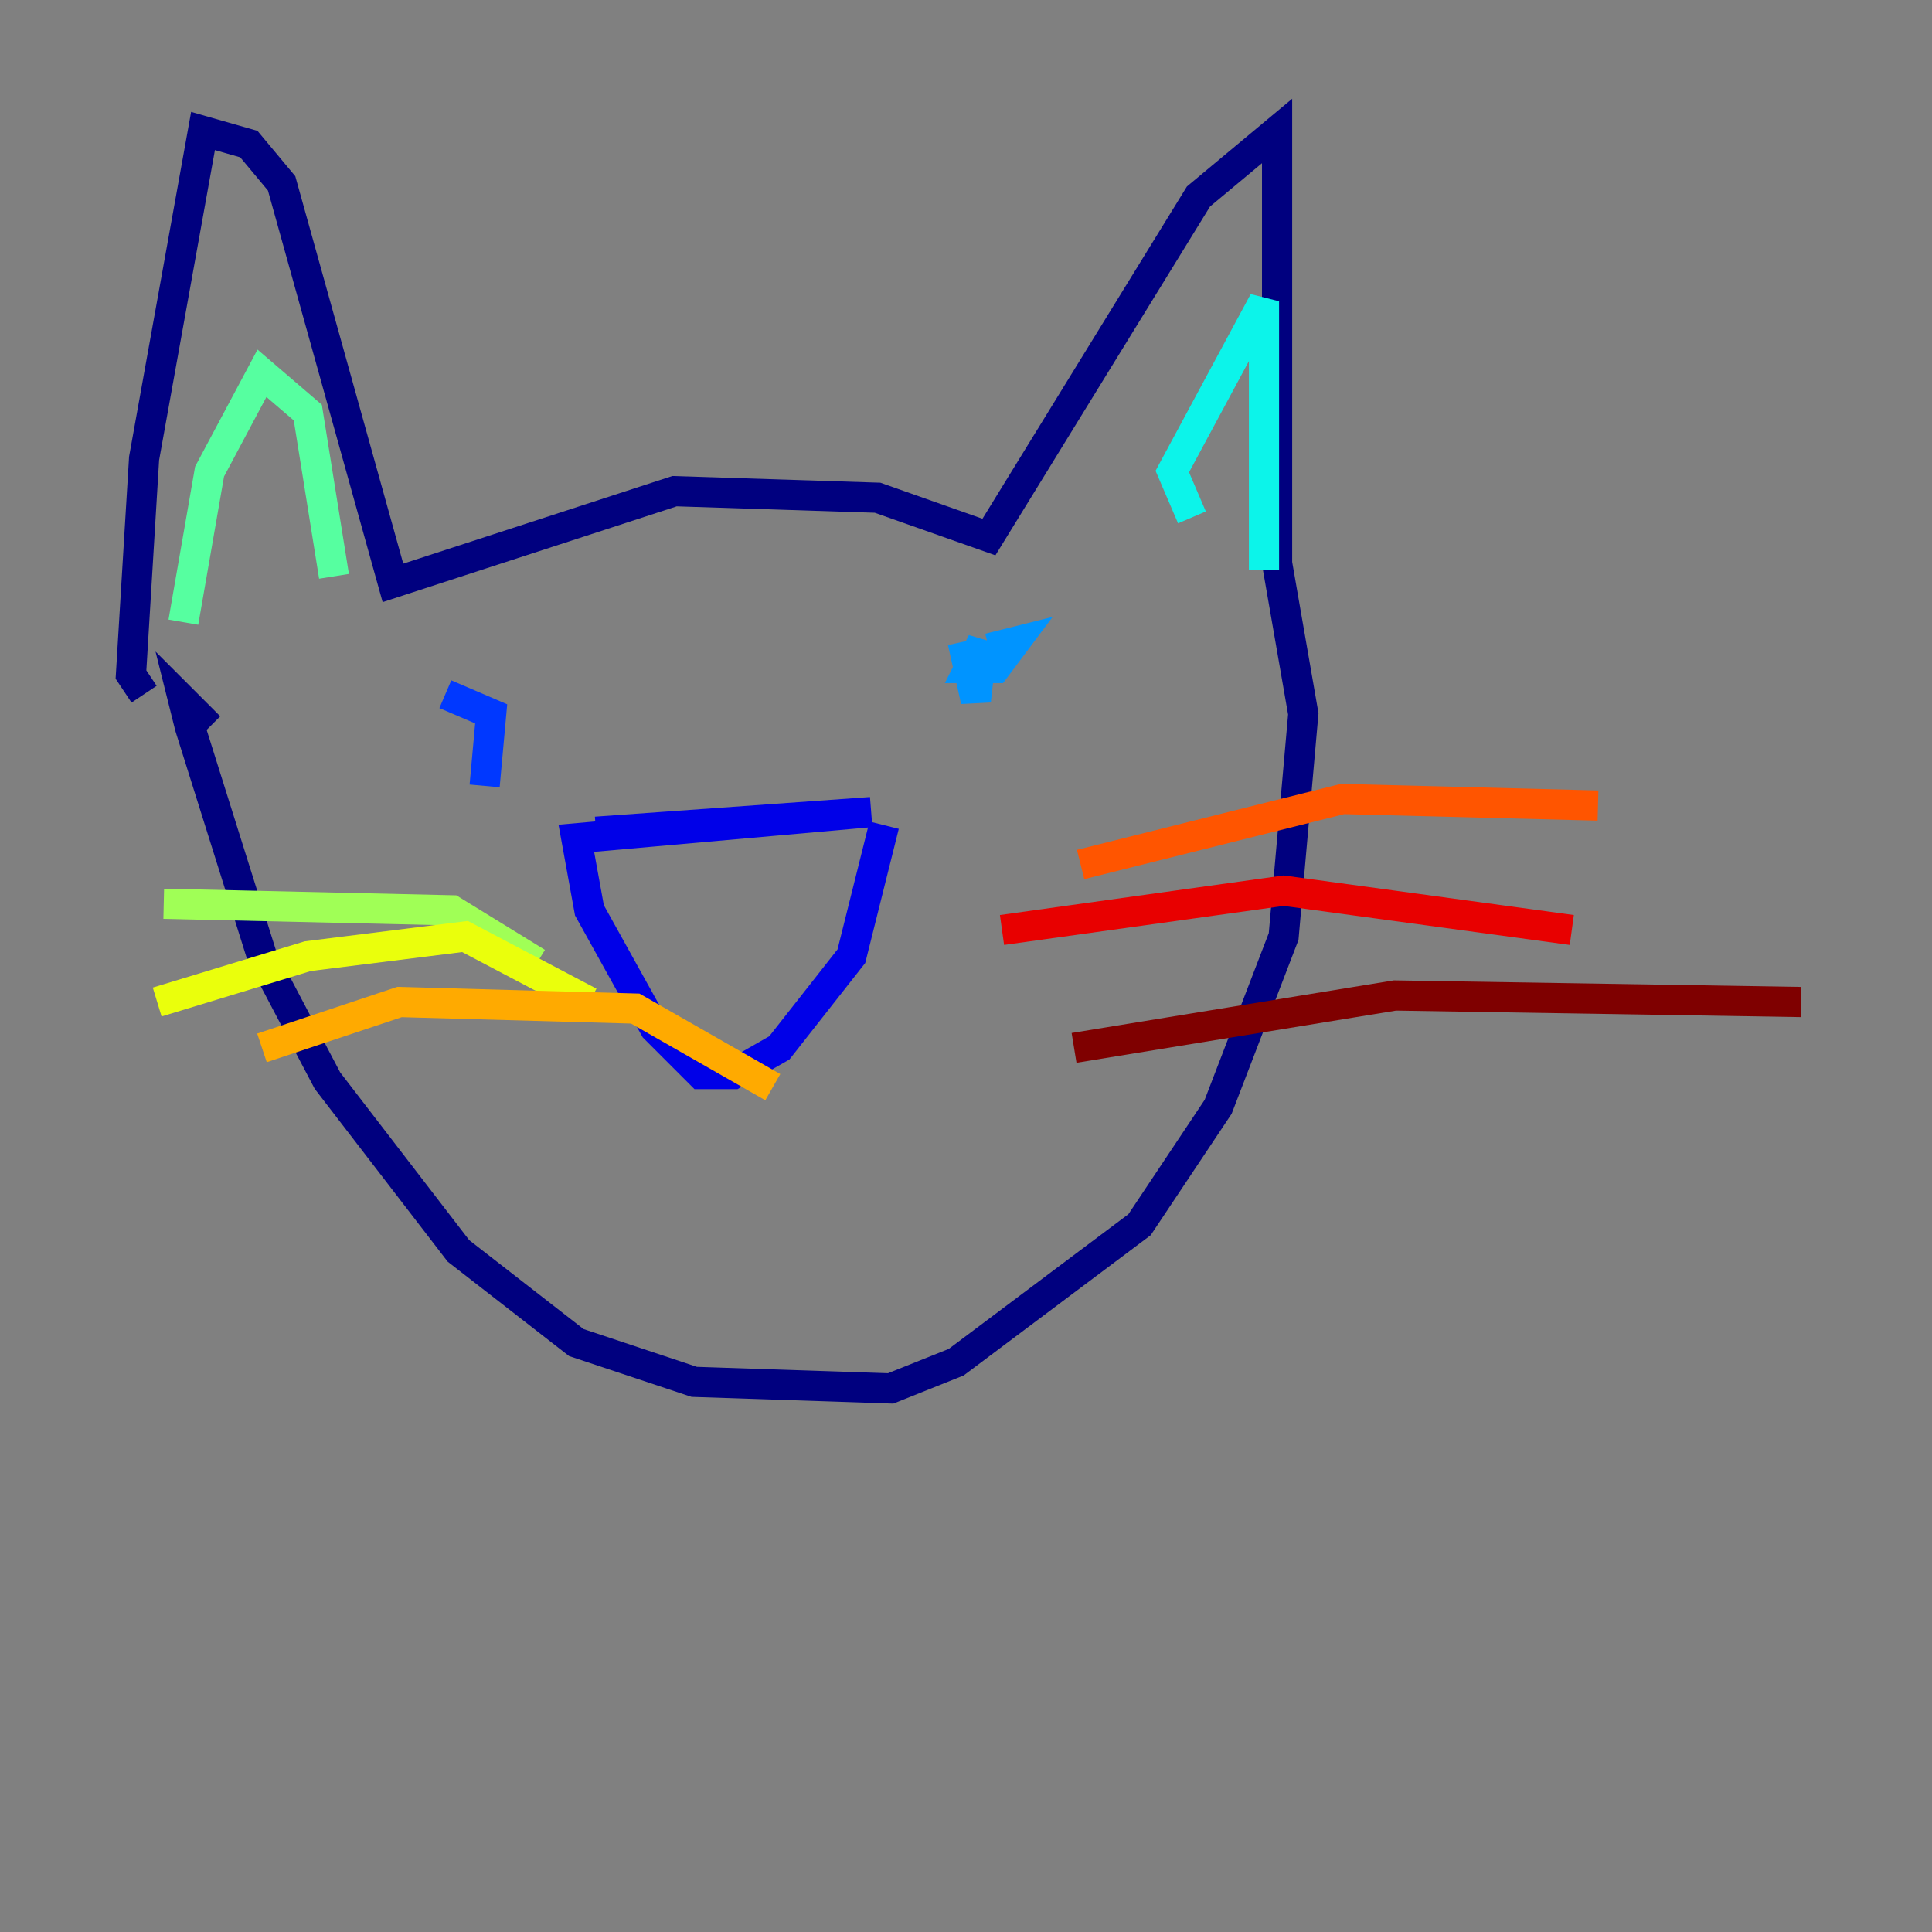 <?xml version="1.0" encoding="utf-8" ?>
<svg baseProfile="tiny" height="128" version="1.2" viewBox="0,0,128,128" width="128" xmlns="http://www.w3.org/2000/svg" xmlns:ev="http://www.w3.org/2001/xml-events" xmlns:xlink="http://www.w3.org/1999/xlink"><rect x="0" y="0" width="128" height="128" fill="#808080" stroke="none"/><defs /><polyline fill="none" points="13.885,48.163 12.149,46.427 12.583,48.163 17.356,63.349 21.695,71.593 30.373,82.875 38.183,88.949 45.993,91.552 59.01,91.986 63.349,90.251 75.498,81.139 80.705,73.329 85.044,62.047 86.346,47.295 84.61,37.315 84.61,8.678 79.403,13.017 65.519,35.58 58.142,32.976 44.691,32.542 26.034,38.617 18.658,12.149 16.488,9.546 13.451,8.678 9.546,30.373 8.678,44.691 9.546,45.993" stroke="#00007f" stroke-width="2" /><polyline fill="none" points="39.485,55.105 57.709,53.803 38.183,55.539 39.051,60.312 43.39,68.122 46.427,71.159 48.597,71.159 51.634,69.424 56.407,63.349 58.576,54.671" stroke="#0000e8" stroke-width="2" /><polyline fill="none" points="32.108,52.068 32.542,47.295 29.505,45.993" stroke="#0038ff" stroke-width="2" /><polyline fill="none" points="63.783,42.522 64.651,46.427 65.085,42.522 64.217,44.258 65.953,44.258 67.254,42.522 65.519,42.956" stroke="#0094ff" stroke-width="2" /><polyline fill="none" points="78.969,34.278 77.668,31.241 83.742,19.959 83.742,37.749" stroke="#0cf4ea" stroke-width="2" /><polyline fill="none" points="22.129,38.183 20.393,27.336 17.356,24.732 13.885,31.241 12.149,41.22" stroke="#56ffa0" stroke-width="2" /><polyline fill="none" points="35.58,63.783 29.939,60.312 10.848,59.878" stroke="#a0ff56" stroke-width="2" /><polyline fill="none" points="39.051,66.386 30.807,62.047 20.393,63.349 10.414,66.386" stroke="#eaff0c" stroke-width="2" /><polyline fill="none" points="51.2,72.027 42.088,66.82 26.468,66.386 17.356,69.424" stroke="#ffaa00" stroke-width="2" /><polyline fill="none" points="71.593,57.275 88.949,52.936 105.871,53.37" stroke="#ff5500" stroke-width="2" /><polyline fill="none" points="66.386,61.614 85.044,59.01 104.136,61.614" stroke="#e80000" stroke-width="2" /><polyline fill="none" points="71.159,69.424 92.42,65.953 119.322,66.386" stroke="#7f0000" stroke-width="2" /></svg>